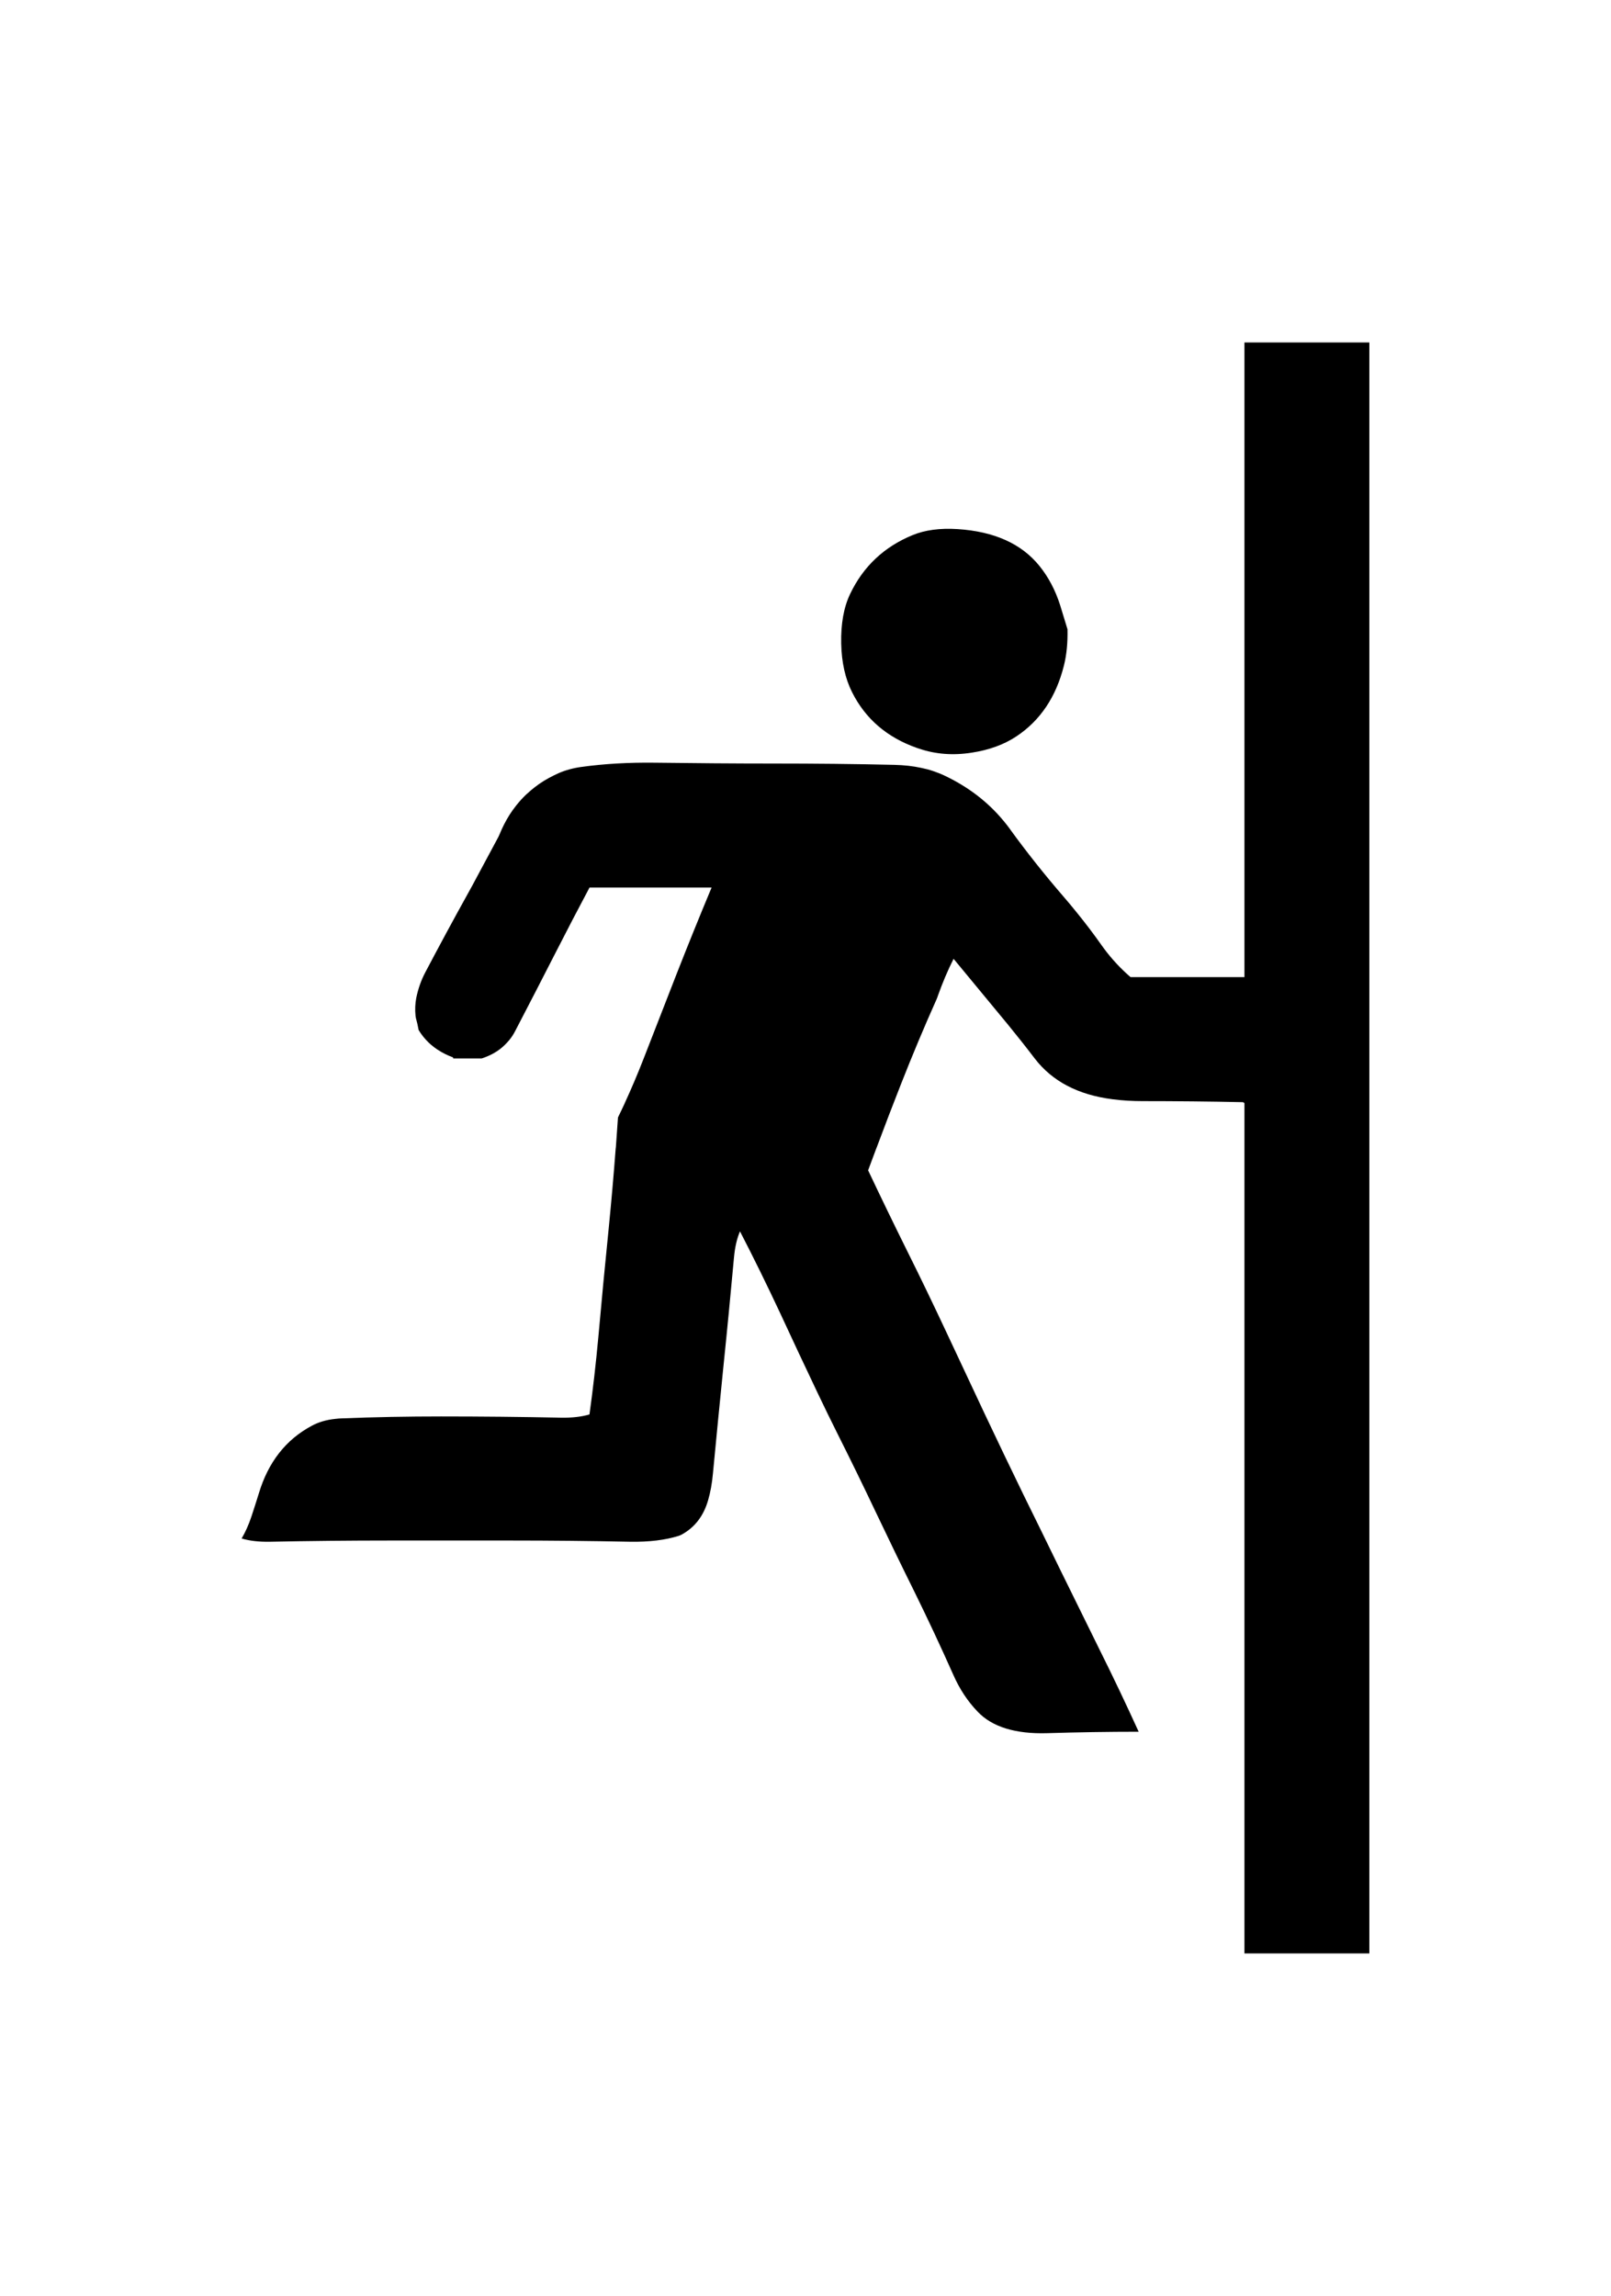 <?xml version="1.0" ?>
<svg xmlns="http://www.w3.org/2000/svg" xmlns:ev="http://www.w3.org/2001/xml-events" xmlns:xlink="http://www.w3.org/1999/xlink" baseProfile="full" enable-background="new 0 0 100 100" height="600px" version="1.1" viewBox="0 0 100 100" width="421px" x="0px" xml:space="preserve" y="0px">
	<defs/>
	<path d="M 56.907,25.164 C 56.957,25.183 57.008,25.196 57.058,25.214 C 58.08,25.561 59.166,25.643 60.322,25.461 C 61.395,25.297 62.317,24.962 63.081,24.457 C 64.57,23.472 65.556,22.001 66.042,20.051 C 66.212,19.375 66.281,18.624 66.263,17.803 C 66.117,17.317 65.966,16.818 65.808,16.313 C 65.512,15.379 65.082,14.564 64.521,13.87 C 63.41,12.494 61.717,11.73 59.439,11.584 C 58.346,11.515 57.412,11.641 56.648,11.957 C 54.88,12.683 53.586,13.901 52.772,15.606 C 52.375,16.433 52.191,17.462 52.216,18.687 C 52.241,19.861 52.469,20.871 52.892,21.711 C 53.719,23.359 55.058,24.514 56.907,25.164"/>
	<path d="M 85.0,0.0 L 77.247,0.0 C 77.247,0.0 77.247,38.762 77.247,39.394 C 74.93,39.394 72.621,39.394 70.305,39.394 C 70.26,39.394 70.221,39.394 70.177,39.394 C 70.092,39.32 70.009,39.248 69.927,39.173 C 69.351,38.643 68.828,38.052 68.369,37.401 C 67.883,36.713 67.382,36.051 66.858,35.407 C 66.574,35.053 66.283,34.702 65.986,34.361 C 64.838,33.03 63.738,31.65 62.69,30.205 C 62.69,30.204 62.691,30.201 62.69,30.199 C 62.561,30.021 62.423,29.85 62.284,29.682 C 61.301,28.498 60.067,27.559 58.582,26.863 C 58.476,26.813 58.362,26.767 58.251,26.723 C 58.027,26.635 57.797,26.556 57.553,26.491 C 57.432,26.459 57.303,26.431 57.176,26.404 C 56.921,26.35 56.659,26.307 56.385,26.276 C 56.111,26.245 55.826,26.226 55.531,26.218 C 53.051,26.161 50.561,26.136 48.081,26.136 C 45.6,26.136 43.11,26.115 40.63,26.084 C 39.02,26.065 37.51,26.15 36.103,26.346 C 36.101,26.346 36.099,26.346 36.097,26.346 C 35.581,26.416 35.106,26.547 34.684,26.729 C 34.576,26.777 34.469,26.829 34.365,26.88 C 34.156,26.984 33.954,27.092 33.761,27.211 C 33.375,27.45 33.026,27.723 32.703,28.025 C 32.702,28.026 32.698,28.024 32.697,28.025 C 32.457,28.251 32.234,28.496 32.029,28.757 C 31.891,28.932 31.76,29.113 31.639,29.303 C 31.396,29.684 31.186,30.097 31.005,30.541 C 30.986,30.591 30.961,30.641 30.936,30.692 C 30.488,31.519 30.051,32.337 29.623,33.139 C 29.427,33.512 29.231,33.873 29.036,34.22 C 28.145,35.824 27.268,37.449 26.403,39.091 C 26.276,39.331 26.166,39.581 26.071,39.846 C 25.977,40.111 25.899,40.392 25.839,40.683 C 25.77,41.043 25.755,41.415 25.793,41.787 C 25.799,41.831 25.804,41.882 25.816,41.932 C 25.885,42.179 25.94,42.424 25.984,42.676 C 26.162,42.972 26.374,43.234 26.618,43.467 C 26.781,43.622 26.961,43.763 27.152,43.891 C 27.441,44.082 27.758,44.244 28.111,44.373 C 28.118,44.376 28.126,44.385 28.129,44.396 C 28.132,44.407 28.135,44.42 28.135,44.442 C 28.685,44.442 29.225,44.442 29.775,44.442 C 29.819,44.442 29.858,44.442 29.902,44.442 C 30.021,44.403 30.134,44.361 30.246,44.314 C 30.468,44.22 30.677,44.11 30.867,43.983 C 30.963,43.92 31.054,43.852 31.14,43.779 C 31.228,43.707 31.311,43.627 31.39,43.547 C 31.549,43.386 31.694,43.213 31.82,43.018 C 31.883,42.921 31.939,42.816 31.995,42.71 C 32.835,41.094 33.673,39.475 34.506,37.84 C 35.194,36.489 35.892,35.154 36.593,33.835 C 39.073,33.835 41.563,33.835 44.043,33.835 C 44.088,33.835 44.127,33.835 44.171,33.835 C 43.439,35.584 42.722,37.355 42.021,39.142 C 41.321,40.929 40.634,42.698 39.947,44.466 C 39.578,45.413 39.187,46.331 38.778,47.22 C 38.778,47.222 38.779,47.225 38.778,47.226 C 38.642,47.522 38.5,47.815 38.36,48.104 C 38.317,48.739 38.274,49.371 38.226,49.999 L 38.22,49.999 C 38.094,51.672 37.949,53.313 37.79,54.929 C 37.557,57.221 37.342,59.493 37.14,61.747 C 36.989,63.389 36.806,64.986 36.591,66.539 C 36.105,66.684 35.518,66.754 34.823,66.741 C 32.342,66.69 29.854,66.665 27.374,66.665 C 25.31,66.665 23.251,66.703 21.193,66.785 C 21.098,66.785 20.972,66.798 20.808,66.816 C 20.252,66.874 19.759,67.019 19.336,67.253 C 17.739,68.111 16.647,69.507 16.066,71.444 C 15.915,71.93 15.762,72.41 15.605,72.883 C 15.434,73.395 15.232,73.843 14.999,74.24 C 15.485,74.386 16.072,74.455 16.767,74.442 C 19.248,74.391 21.736,74.366 24.216,74.366 C 26.697,74.366 29.185,74.366 31.666,74.366 C 34.146,74.366 36.634,74.391 39.115,74.442 C 40.283,74.461 41.293,74.34 42.133,74.076 C 42.184,74.057 42.235,74.038 42.285,74.013 C 43.111,73.572 43.674,72.852 43.957,71.855 C 44.096,71.381 44.197,70.832 44.254,70.207 C 44.463,67.991 44.684,65.757 44.91,63.509 C 45.144,61.249 45.358,59.014 45.56,56.805 C 45.618,56.16 45.744,55.617 45.933,55.176 C 46.779,56.811 47.599,58.484 48.401,60.195 C 49.177,61.875 49.961,63.541 50.75,65.202 C 51.173,66.086 51.59,66.95 52.013,67.79 C 52.815,69.388 53.598,70.991 54.367,72.613 C 55.169,74.299 55.983,75.978 56.81,77.645 C 57.624,79.305 58.414,80.991 59.177,82.707 C 59.563,83.585 60.068,84.349 60.687,84.992 C 61.589,85.939 63.029,86.382 64.999,86.324 C 66.893,86.267 68.786,86.236 70.681,86.236 C 69.905,84.531 69.103,82.845 68.276,81.185 C 67.455,79.525 66.634,77.858 65.807,76.172 C 65.056,74.632 64.298,73.079 63.522,71.507 C 62.72,69.86 61.913,68.174 61.104,66.463 C 60.322,64.802 59.539,63.13 58.755,61.456 C 57.953,59.745 57.146,58.066 56.324,56.418 C 55.498,54.752 54.683,53.072 53.887,51.387 C 54.058,50.926 54.235,50.459 54.405,49.998 L 54.408,49.998 C 54.907,48.66 55.413,47.341 55.925,46.04 C 56.638,44.228 57.375,42.467 58.139,40.763 C 58.171,40.693 58.196,40.618 58.221,40.542 C 58.505,39.747 58.825,38.984 59.192,38.258 C 60.316,39.615 61.438,40.974 62.568,42.343 C 63.13,43.031 63.688,43.734 64.231,44.447 C 65.31,45.855 66.915,46.703 69.054,46.975 C 69.679,47.057 70.3,47.091 70.932,47.091 C 72.952,47.091 75.099,47.112 77.119,47.155 C 77.163,47.155 77.203,47.175 77.247,47.218 C 77.25,47.229 77.247,47.432 77.247,47.443 C 77.247,47.908 77.247,99.997 77.247,99.997 L 85.0,99.997"/>
</svg>
